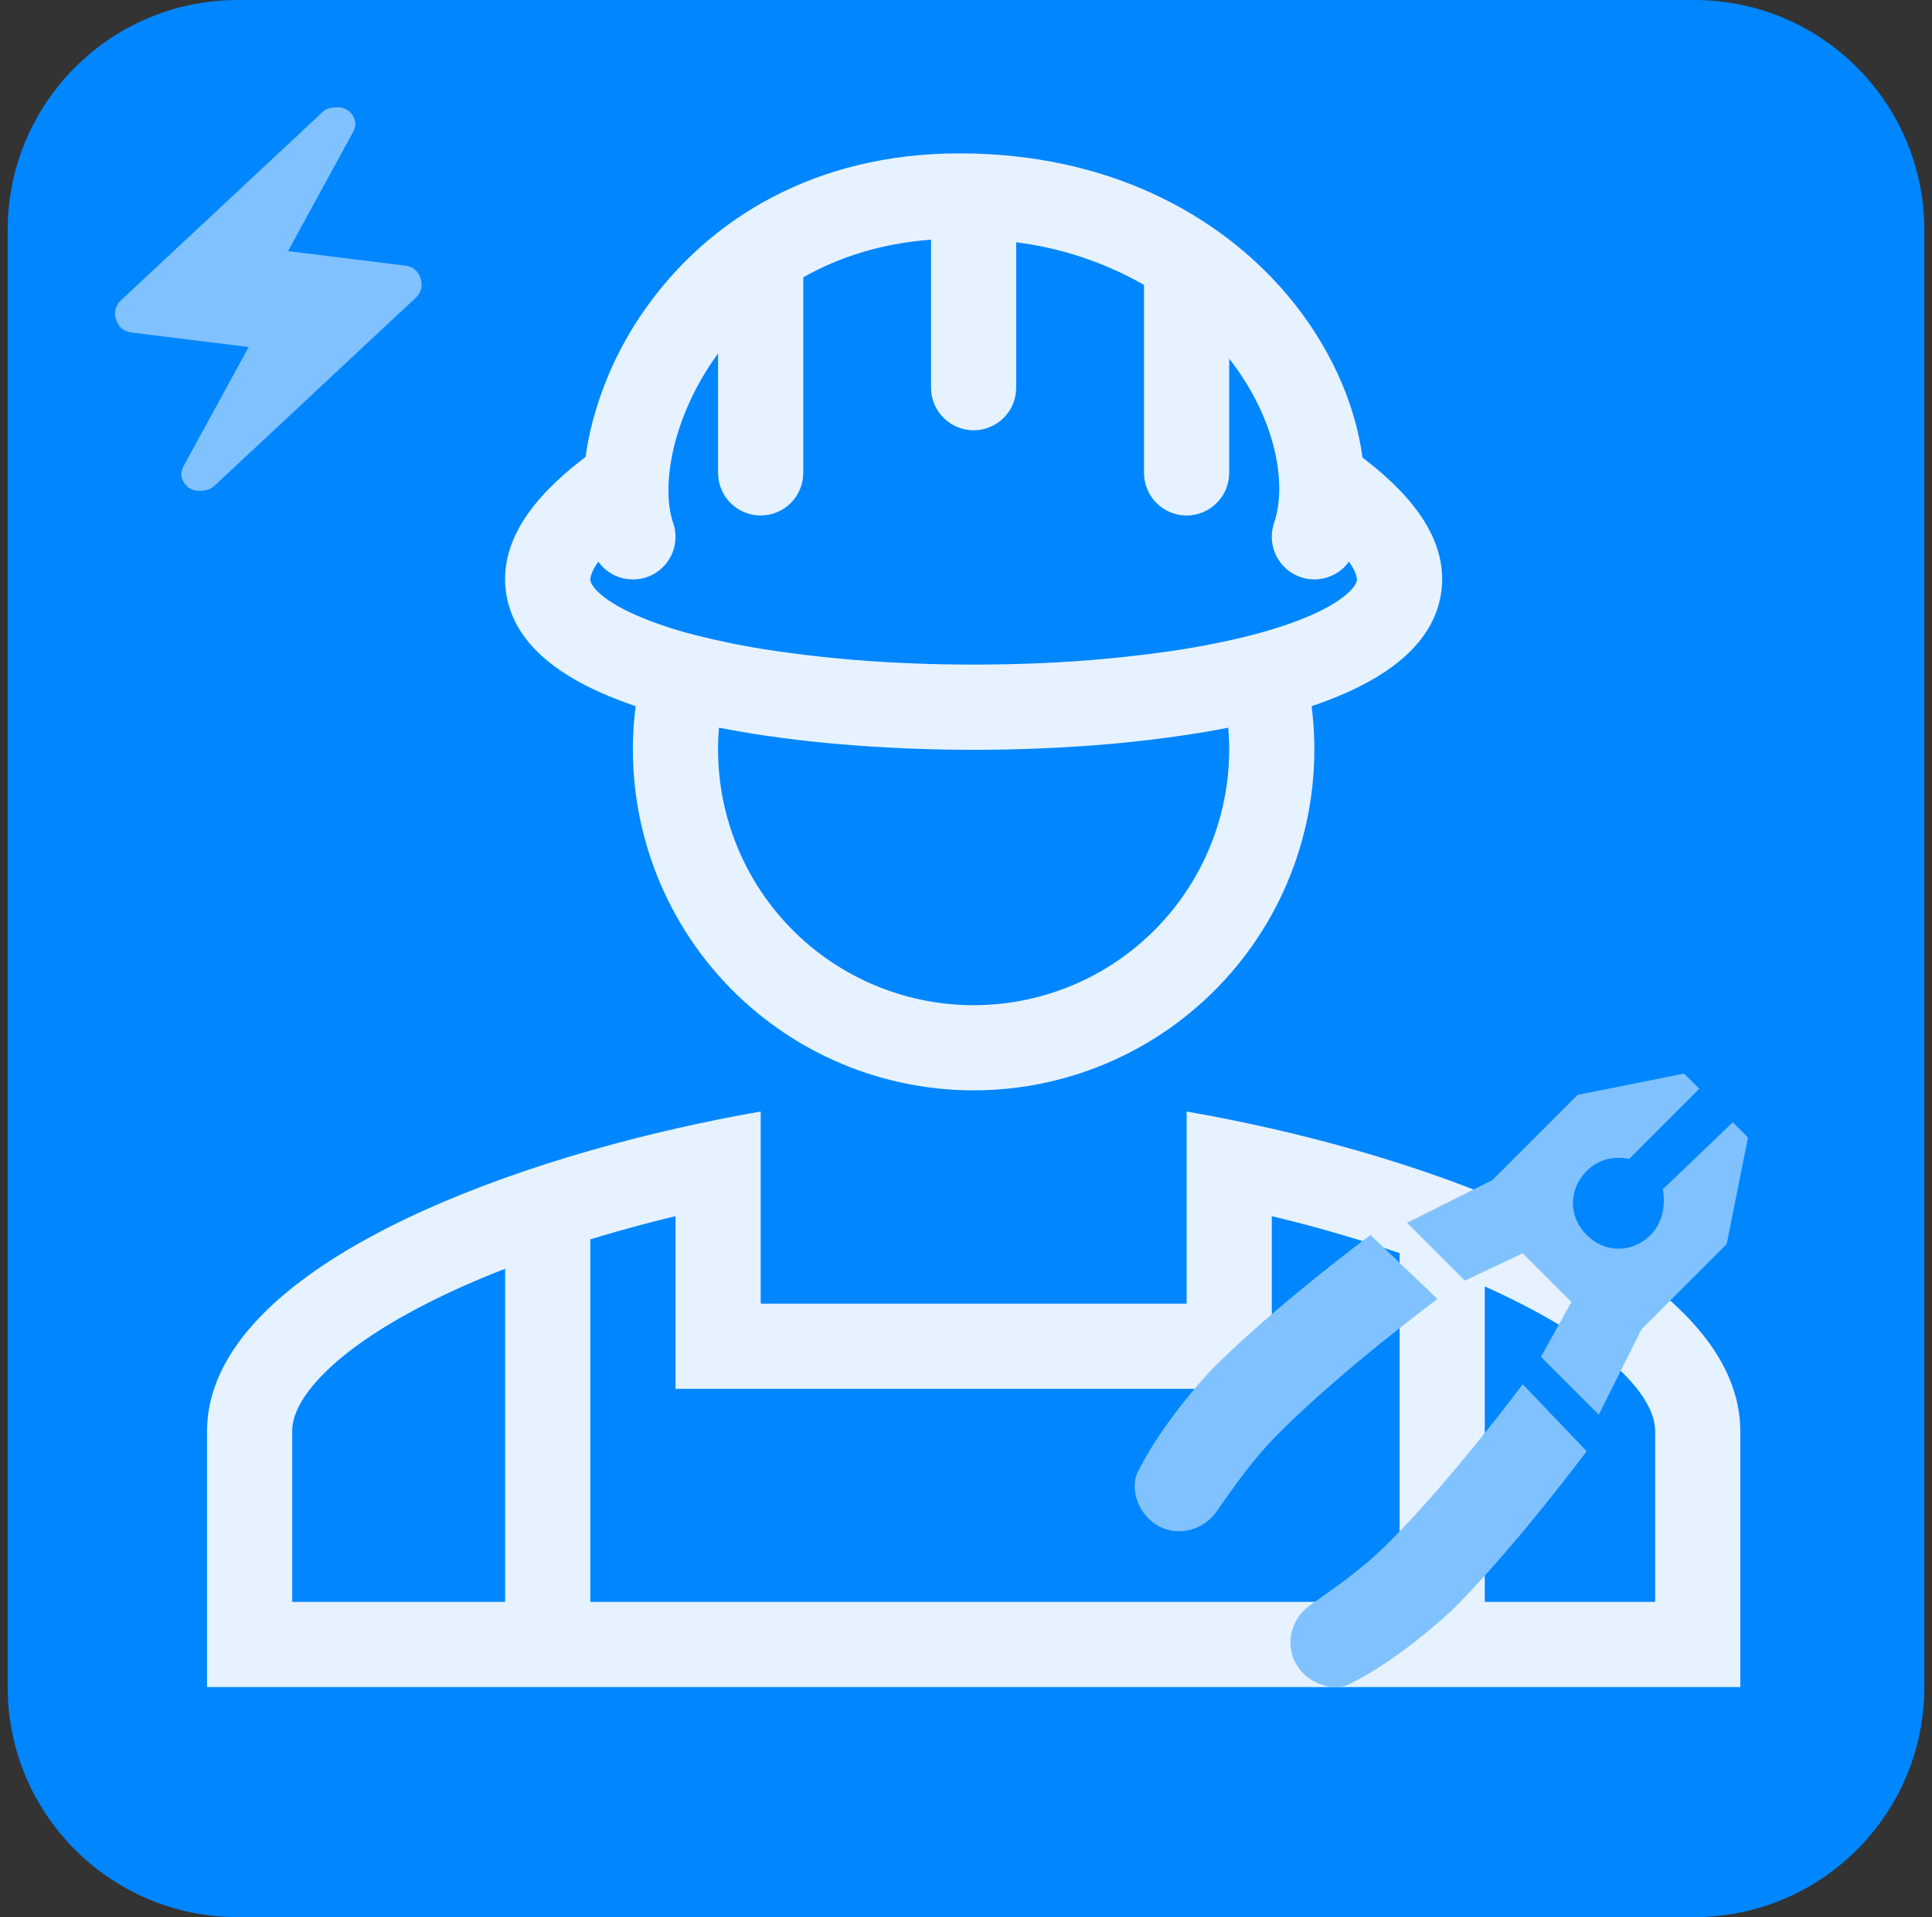 <svg width="126" height="125" viewBox="0 0 126 125" fill="none" xmlns="http://www.w3.org/2000/svg">
<rect x="0" y="0" width="126" height="125" fill="#333333" stroke="none"/>
<path d="M0.5 15C0.5 6.716 7.216 0 15.5 0H110.5C118.784 0 125.5 6.716 125.5 15V110C125.5 118.284 118.784 125 110.5 125H15.5C7.216 125 0.5 118.284 0.5 110V15Z" fill="#0086FF"/>
<path fill-rule="evenodd" clip-rule="evenodd" d="M89.108 30.028L88.858 29.833C88.378 26.183 86.63 22.381 83.903 19.175C79.472 13.967 72.25 10 62.583 10C53.055 10 46.341 14.344 42.38 19.731C40.532 22.221 39.211 25.064 38.5 28.083C38.371 28.649 38.267 29.22 38.189 29.794L37.889 30.025C34.766 32.444 32.475 35.378 33.019 38.742C33.541 41.992 36.48 43.969 39.214 45.178C39.91 45.485 40.657 45.774 41.455 46.044C41.054 49.176 41.324 52.357 42.248 55.376C43.172 58.394 44.728 61.181 46.814 63.551C48.899 65.921 51.466 67.82 54.343 69.121C57.219 70.421 60.34 71.094 63.497 71.094C66.654 71.094 69.775 70.421 72.651 69.121C75.528 67.82 78.095 65.921 80.18 63.551C82.266 61.181 83.822 58.394 84.746 55.376C85.67 52.357 85.94 49.176 85.539 46.044C86.337 45.776 87.084 45.487 87.78 45.178C90.514 43.969 93.45 41.992 93.975 38.742C94.519 35.378 92.228 32.444 89.105 30.025M43.9 34.086C43.539 33.047 43.444 31.378 43.914 29.314C44.375 27.3 45.33 25.092 46.83 23.047V30.833C46.83 31.57 47.123 32.277 47.644 32.797C48.165 33.319 48.871 33.611 49.608 33.611C50.345 33.611 51.051 33.319 51.572 32.797C52.093 32.277 52.386 31.57 52.386 30.833V18.083C54.672 16.783 57.436 15.875 60.719 15.625V25.278C60.719 26.015 61.012 26.721 61.533 27.242C62.054 27.763 62.76 28.056 63.497 28.056C64.234 28.056 64.94 27.763 65.461 27.242C65.982 26.721 66.275 26.015 66.275 25.278V15.797C69.208 16.167 72.04 17.111 74.608 18.575V30.833C74.608 31.57 74.901 32.277 75.422 32.797C75.943 33.319 76.649 33.611 77.386 33.611C78.123 33.611 78.829 33.319 79.35 32.797C79.871 32.277 80.164 31.57 80.164 30.833V23.383C83.233 27.317 83.953 31.561 83.089 34.108C82.875 34.739 82.894 35.425 83.144 36.042C83.393 36.66 83.856 37.167 84.448 37.471C85.04 37.776 85.722 37.858 86.369 37.702C87.016 37.546 87.586 37.163 87.975 36.622C88.522 37.386 88.503 37.792 88.491 37.856C88.455 38.078 88.03 38.994 85.533 40.1C84.45 40.578 83.161 41.008 81.714 41.389L81.647 41.406C80.078 41.811 78.33 42.156 76.461 42.439C72.994 42.938 69.499 43.226 65.997 43.3C63.589 43.361 61.181 43.335 58.775 43.222C56.008 43.097 53.249 42.834 50.508 42.433C48.771 42.182 47.048 41.839 45.347 41.406L45.28 41.389C43.975 41.063 42.697 40.632 41.461 40.1C38.964 38.994 38.539 38.078 38.503 37.856C38.491 37.792 38.472 37.386 39.019 36.622C39.408 37.165 39.98 37.55 40.63 37.706C41.28 37.861 41.964 37.778 42.557 37.47C43.15 37.162 43.612 36.651 43.859 36.03C44.105 35.409 44.12 34.72 43.9 34.089M46.891 47.447C47.816 47.627 48.767 47.791 49.747 47.939C52.714 48.383 55.908 48.667 59.158 48.8C62.055 48.919 64.956 48.919 67.853 48.8C71.086 48.667 74.269 48.383 77.222 47.939C78.211 47.794 79.171 47.631 80.103 47.447C80.3 49.748 80.017 52.064 79.273 54.249C78.528 56.435 77.337 58.442 75.776 60.143C74.215 61.844 72.317 63.202 70.203 64.131C68.09 65.06 65.806 65.54 63.497 65.54C61.188 65.54 58.904 65.06 56.791 64.131C54.677 63.202 52.779 61.844 51.218 60.143C49.657 58.442 48.466 56.435 47.721 54.249C46.977 52.064 46.694 49.748 46.891 47.447Z" fill="#E6F2FF"/>
<path fill-rule="evenodd" clip-rule="evenodd" d="M77.389 72.472C79.217 72.792 81.078 73.164 82.944 73.589C98.064 77.042 113.5 83.944 113.5 93.333V110H13.5V93.333C13.5 83.944 28.936 77.042 44.056 73.589C45.898 73.169 47.75 72.797 49.611 72.472V85H77.389V72.472ZM38.5 80.805C40.317 80.25 42.181 79.747 44.056 79.294V90.555H82.944V79.297C85.759 79.969 88.54 80.773 91.278 81.708V104.444H96.833V83.88C97.641 84.24 98.417 84.609 99.161 84.989C102.319 86.594 104.661 88.25 106.144 89.833C107.603 91.389 107.944 92.536 107.944 93.333V104.444H19.056V93.333C19.056 92.536 19.397 91.389 20.856 89.833C22.339 88.25 24.681 86.594 27.839 84.989C29.419 84.183 31.133 83.428 32.944 82.725V104.444H38.5V80.805Z" fill="#E6F2FF"/>
<path d="M16.217 22.625L8.614 21.688C8.08 21.625 7.732 21.344 7.571 20.844C7.41 20.344 7.523 19.917 7.908 19.562L21.029 7.312C21.136 7.208 21.264 7.13 21.414 7.079C21.563 7.027 21.767 7.001 22.023 7C22.451 7 22.777 7.177 23.002 7.531C23.227 7.885 23.232 8.25 23.018 8.625L18.783 16.375L26.386 17.312C26.921 17.375 27.268 17.656 27.429 18.156C27.59 18.656 27.477 19.083 27.092 19.438L13.971 31.688C13.864 31.792 13.736 31.87 13.586 31.922C13.437 31.975 13.233 32.001 12.977 32C12.549 32 12.223 31.823 11.998 31.469C11.773 31.115 11.768 30.75 11.982 30.375L16.217 22.625Z" fill="#80C2FF"/>
<path d="M99.306 90.254C99.306 90.254 94.739 96.409 90.569 100.579C88.782 102.366 86.995 103.558 85.605 104.55C84.017 105.543 83.619 107.728 85.009 109.117C85.804 109.912 87.194 110.309 88.186 109.713C89.775 108.919 92.158 107.33 94.739 104.948C98.909 100.778 103.476 94.622 103.476 94.622L99.306 90.254ZM93.746 84.694C93.746 84.694 87.591 89.261 83.421 93.431C81.634 95.218 80.442 97.005 79.45 98.395C78.457 99.983 76.272 100.381 74.882 98.991C74.088 98.196 73.691 96.806 74.287 95.814C75.081 94.225 76.67 91.842 79.052 89.261C83.222 85.091 89.378 80.524 89.378 80.524L93.746 84.694ZM97.32 76.95L102.88 71.39L109.83 70L110.823 70.993L106.256 75.56C105.263 75.361 104.27 75.56 103.476 76.354C102.285 77.546 102.285 79.333 103.476 80.524C104.667 81.715 106.454 81.715 107.646 80.524C108.44 79.73 108.639 78.538 108.44 77.546L113.007 73.177L114 74.17L112.61 81.12L107.05 86.68L104.27 92.239L100.498 88.467L102.483 84.892L99.306 81.715L95.533 83.502L91.761 79.73L97.32 76.95Z" fill="#80C2FF"/>
</svg>
